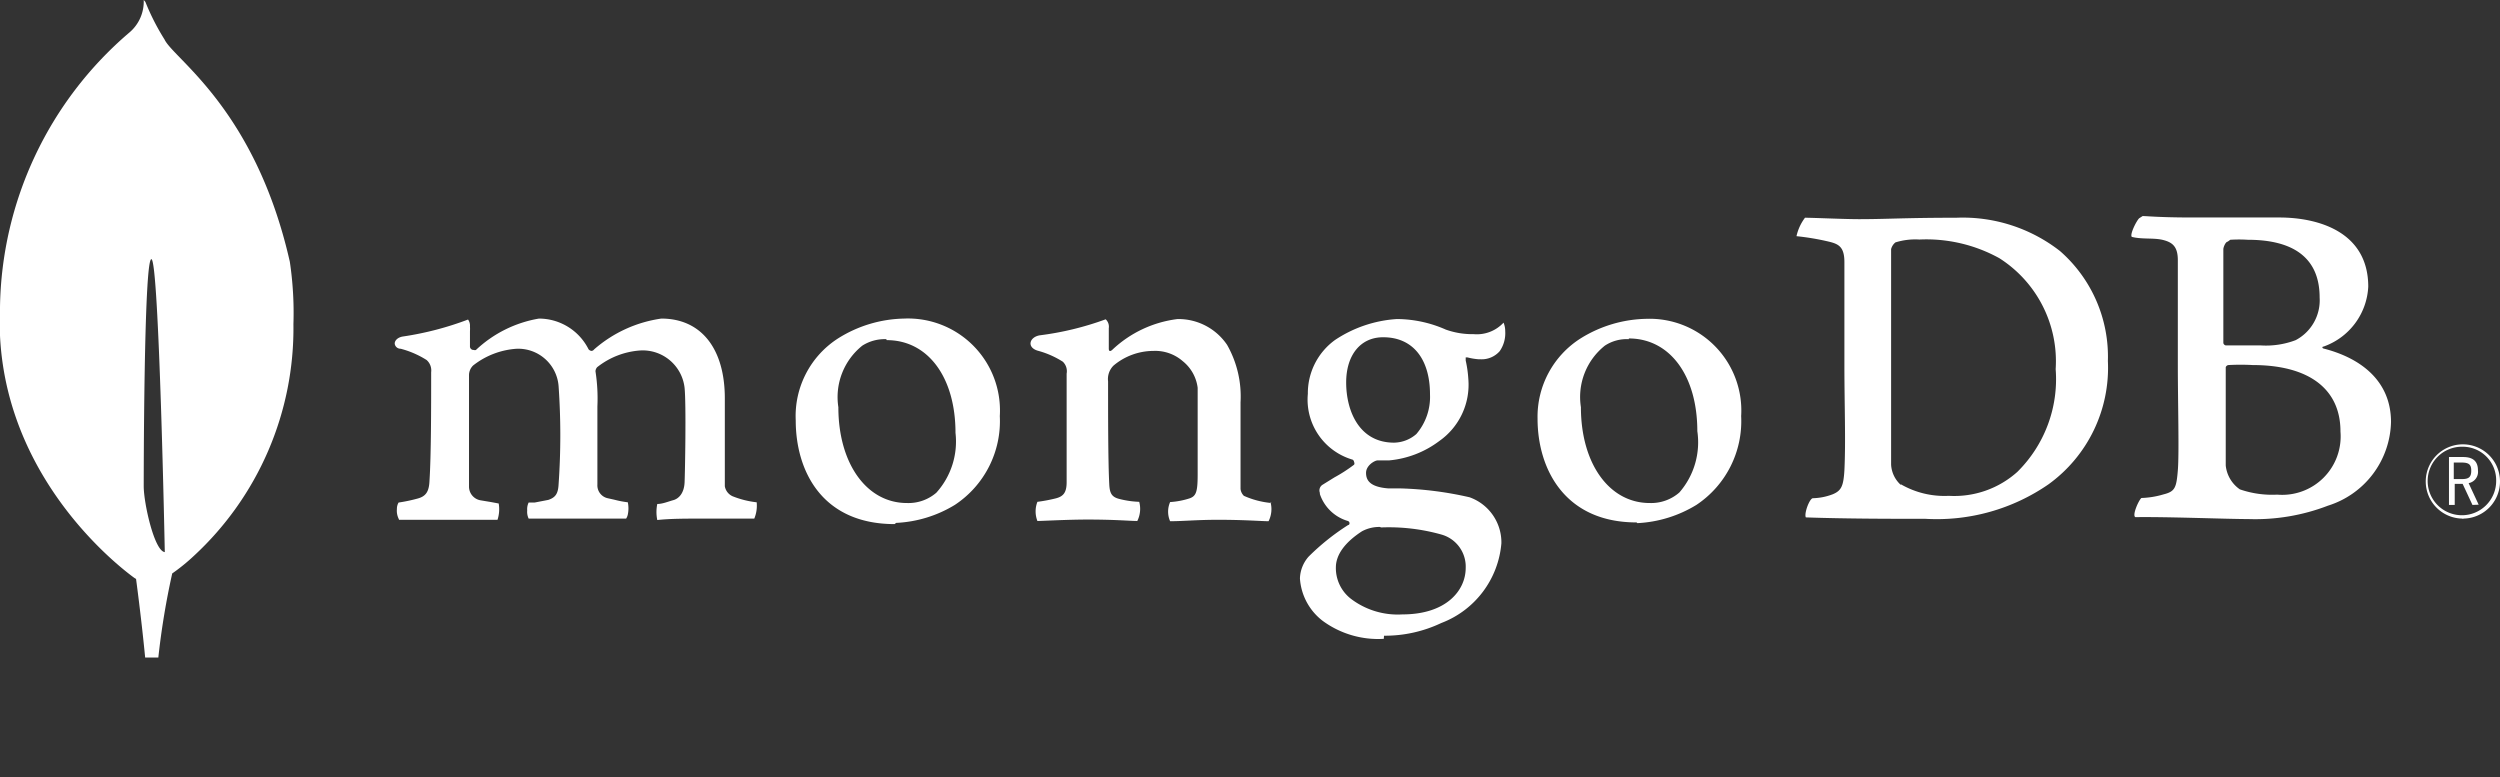 <svg xmlns="http://www.w3.org/2000/svg" viewBox="0 0 104.37 32.45">
  <rect x="0" y="0" width="104.37" height="32.45" fill="#333333" stroke="none"/>
  <g>
    <path d="M102.79,21.65a1.55,1.55,0,1,1,.06,0,.06.06,0,0,1-.06,0m0-3a1.43,1.43,0,1,0,1.42,1.44h0a1.4,1.4,0,0,0-1.38-1.44h0m.39,2.43-.41-.88h-.33v.88h-.24v-2h.59c.44,0,.62.2.62.56a.48.48,0,0,1-.39.53l.42.9ZM102.44,20h.35c.28,0,.38-.09.38-.35s-.1-.34-.41-.34h-.32Z" fill="#fff"/>
    <path d="M79.36,20.22a3.64,3.64,0,0,0,2,.48,3.94,3.94,0,0,0,2.86-1,5.44,5.44,0,0,0,1.6-4.29,5.1,5.1,0,0,0-2.35-4.63A6.3,6.3,0,0,0,80.13,10a2.79,2.79,0,0,0-1,.12.53.53,0,0,0-.18.28c0,.36,0,3.11,0,4.73s0,4,0,4.27a1.23,1.23,0,0,0,.4.84m-4-11.15c.34,0,1.65.06,2.26.06,1.14,0,1.93-.06,4.06-.06A6.6,6.6,0,0,1,86,10.48a5.85,5.85,0,0,1,2,4.59,6,6,0,0,1-2.48,5.15,8.2,8.2,0,0,1-5.13,1.44c-1.21,0-3.3,0-5-.06h0c-.08-.16.15-.78.29-.8a2.5,2.5,0,0,0,.82-.16c.37-.15.46-.34.5-1,.06-1.24,0-2.73,0-4.41,0-1.2,0-3.55,0-4.29s-.33-.78-.86-.9A10.63,10.63,0,0,0,75,9.86a2,2,0,0,1,.37-.79" fill="#fff"/>
    <path d="M93,10.09c-.08,0-.18.22-.18.32,0,.72,0,2.61,0,3.91a.13.13,0,0,0,.1.1c.26,0,.91,0,1.46,0a3.48,3.48,0,0,0,1.46-.22,1.88,1.88,0,0,0,1-1.78c0-1.75-1.22-2.41-3-2.41a5.85,5.85,0,0,0-.73,0m4.6,8c0-1.76-1.3-2.77-3.67-2.77a9.35,9.35,0,0,0-1,0c-.06,0-.12.06-.12.1,0,1.27,0,3.29,0,4.09a1.38,1.38,0,0,0,.59,1,4.12,4.12,0,0,0,1.56.22,2.44,2.44,0,0,0,2.64-2.63m-8.26-9c.18,0,.72.06,2.1.06s2.35,0,3.61,0c1.56,0,3.71.56,3.71,2.89a2.8,2.8,0,0,1-1.87,2.5c-.06,0-.06.06,0,.08,1.5.38,2.82,1.31,2.82,3.07a3.75,3.75,0,0,1-2.63,3.49,8.45,8.45,0,0,1-3.33.56c-.91,0-3.36-.1-4.71-.08-.15-.06.13-.7.25-.8a3.61,3.61,0,0,0,.92-.15c.48-.12.54-.27.6-1s0-2.84,0-4.43c0-2.16,0-3.62,0-4.35,0-.56-.22-.74-.61-.84S89.44,10,89,9.89c-.1-.1.21-.7.31-.78" fill="#fff"/>
    <path d="M16.64,21.65a.77.77,0,0,1-.07-.4.52.52,0,0,1,.07-.27,6.57,6.57,0,0,0,.77-.16c.36-.09.5-.28.52-.74C18,19,18,17,18,15.54v0a.58.58,0,0,0-.19-.51,3.85,3.85,0,0,0-1.08-.47c-.17,0-.26-.14-.25-.24s.11-.23.33-.27a13,13,0,0,0,2.73-.71.43.43,0,0,1,.08.29,1.5,1.5,0,0,1,0,.2c0,.2,0,.43,0,.65a.15.15,0,0,0,.16.13.13.13,0,0,0,.09,0A5.07,5.07,0,0,1,22.5,13.3a2.32,2.32,0,0,1,2.07,1.28.19.19,0,0,0,.12.07.14.14,0,0,0,.11-.06,5.41,5.41,0,0,1,2.81-1.29c1.66,0,2.65,1.25,2.65,3.33,0,.6,0,1.35,0,2.06s0,1.2,0,1.61a.56.56,0,0,0,.33.42,3.85,3.85,0,0,0,1,.25h0a1.41,1.41,0,0,1-.1.68l-.45,0c-.35,0-.82,0-1.37,0-1.1,0-1.68,0-2.23.06a1.67,1.67,0,0,1,0-.67c.22,0,.45-.1.67-.16s.45-.28.47-.74.07-3.25,0-3.95a1.76,1.76,0,0,0-1.83-1.56,3.25,3.25,0,0,0-1.82.7.28.28,0,0,0-.07.17v0a7.41,7.41,0,0,1,.08,1.47V18.1c0,.8,0,1.56,0,2.13a.55.55,0,0,0,.43.57l.27.06a4.13,4.13,0,0,0,.57.11,1.25,1.25,0,0,1,0,.51.51.51,0,0,1-.07.17c-.62,0-1.25,0-2.15,0l-1.13,0-.79,0a.66.66,0,0,1-.06-.34.63.63,0,0,1,.06-.33l.25,0,.57-.11c.3-.1.41-.26.43-.65a29.28,29.28,0,0,0,0-4.1,1.69,1.69,0,0,0-1.75-1.56,3.28,3.28,0,0,0-1.82.7.57.57,0,0,0-.17.41v1.06c0,1.29,0,2.9,0,3.59a.58.58,0,0,0,.5.57l.42.07.32.06a1.42,1.42,0,0,1-.05.68l-.64,0c-.38,0-.86,0-1.39,0s-1.08,0-1.43,0l-.65,0" fill="#fff"/>
    <path d="M37,14.16a1.73,1.73,0,0,0-1,.27A2.75,2.75,0,0,0,35,17c0,2.35,1.18,4,2.86,4a1.78,1.78,0,0,0,1.23-.43,3.19,3.19,0,0,0,.8-2.5c0-2.32-1.15-3.87-2.87-3.87m.33,7.68c-3.05,0-4.13-2.24-4.13-4.33A3.85,3.85,0,0,1,35,14.12a5.35,5.35,0,0,1,2.74-.82,3.84,3.84,0,0,1,4,4.07,4.19,4.19,0,0,1-1.88,3.71,5.16,5.16,0,0,1-2.45.75" fill="#fff"/>
    <path d="M68,14.16a1.66,1.66,0,0,0-1,.27A2.74,2.74,0,0,0,66,17c0,2.35,1.18,4,2.87,4a1.79,1.79,0,0,0,1.24-.44A3.19,3.19,0,0,0,70.86,18c0-2.32-1.15-3.87-2.86-3.87m.32,7.68c-3,0-4.13-2.24-4.13-4.33A3.87,3.87,0,0,1,66,14.12a5.37,5.37,0,0,1,2.75-.81,3.83,3.83,0,0,1,3.94,4.06,4.2,4.2,0,0,1-1.87,3.71,5.21,5.21,0,0,1-2.46.76" fill="#fff"/>
    <path d="M57.74,14.08c-.94,0-1.54.74-1.54,1.89s.52,2.51,2,2.51a1.45,1.45,0,0,0,.93-.36,2.38,2.38,0,0,0,.57-1.65c0-1.5-.73-2.39-1.95-2.39M57.62,22a1.52,1.52,0,0,0-.76.18c-.74.48-1.09,1-1.09,1.51A1.62,1.62,0,0,0,56.4,25a3.23,3.23,0,0,0,2.15.65c1.83,0,2.64-1,2.64-1.94a1.39,1.39,0,0,0-1-1.39,8.1,8.1,0,0,0-2.54-.3m.12,4.65a3.91,3.91,0,0,1-2.55-.75,2.43,2.43,0,0,1-.95-1.77,1.44,1.44,0,0,1,.36-.91,9.73,9.73,0,0,1,1.65-1.32s.06,0,.06-.08a.1.1,0,0,0-.07-.09,1.75,1.75,0,0,1-1.17-1.13.11.11,0,0,0,0-.05.28.28,0,0,1,.11-.33l.5-.31a6.38,6.38,0,0,0,.82-.53.11.11,0,0,0,0-.11.13.13,0,0,0-.06-.1,2.61,2.61,0,0,1-1.87-2.75,2.74,2.74,0,0,1,1.14-2.25,5.25,5.25,0,0,1,2.57-.87h.05a5.09,5.09,0,0,1,2,.44,3.28,3.28,0,0,0,1.16.19,1.52,1.52,0,0,0,1.25-.48.92.92,0,0,1,.07.36,1.31,1.31,0,0,1-.23.83,1,1,0,0,1-.78.34h-.09a2.67,2.67,0,0,1-.48-.08l-.07,0s0,.08,0,.13v0a4.92,4.92,0,0,1,.11.77,2.87,2.87,0,0,1-1.21,2.59,4.09,4.09,0,0,1-2.09.81h0l-.24,0-.24,0h0c-.13,0-.49.21-.49.52s.16.59.93.65l.5,0a14.6,14.6,0,0,1,2.89.37,2,2,0,0,1,1.33,1.92,3.91,3.91,0,0,1-2.51,3.33,5.49,5.49,0,0,1-2.39.53" fill="#fff"/>
    <path d="M53.08,21a3.61,3.61,0,0,1-1.15-.3.47.47,0,0,1-.14-.29c0-.62,0-2.42,0-3.61a4.36,4.36,0,0,0-.56-2.4,2.45,2.45,0,0,0-2.07-1.08,4.82,4.82,0,0,0-2.72,1.28s-.15.15-.15-.05,0-.6,0-.85a.42.42,0,0,0-.13-.37A12.48,12.48,0,0,1,43.4,14c-.43.08-.54.5-.08.64h0a3.77,3.77,0,0,1,1.05.46.55.55,0,0,1,.16.5c0,1.34,0,3.41,0,4.53,0,.44-.14.6-.47.68h0a6.58,6.58,0,0,1-.75.14,1.1,1.1,0,0,0,0,.8c.2,0,1.24-.06,2.09-.06,1.17,0,1.78.06,2.08.06a1.13,1.13,0,0,0,.08-.8,3.87,3.87,0,0,1-.83-.12c-.32-.08-.4-.24-.42-.6-.05-.94-.05-2.95-.05-4.31a.79.79,0,0,1,.23-.66,2.6,2.6,0,0,1,1.66-.61,1.75,1.75,0,0,1,1.23.43A1.69,1.69,0,0,1,50,16.19C50,17,50,18.47,50,19.8c0,.72-.06.9-.32,1a3.3,3.3,0,0,1-.83.16,1,1,0,0,0,0,.8c.52,0,1.13-.06,2-.06,1.12,0,1.83.06,2.11.06a1.12,1.12,0,0,0,.08-.8" fill="#fff"/>
    <path d="M12.1,10.93C10.66,4.55,7.24,2.45,6.87,1.65A9.71,9.71,0,0,1,6.07.08L6,0a1.69,1.69,0,0,1-.59,1.35A15.36,15.36,0,0,0,0,12.82c-.32,6.76,4.89,10.78,5.6,11.3l.08.05h0s.22,1.62.38,3.28h.55a32.1,32.1,0,0,1,.58-3.51l0,0a8,8,0,0,0,.9-.73l0,0a12.93,12.93,0,0,0,4.16-9.68A14.45,14.45,0,0,0,12.1,10.93ZM6,20.3s0-9.48.32-9.48.56,12.23.56,12.23C6.44,23,6,21,6,20.3Z" fill="#fff"/>
  </g>
</svg>

